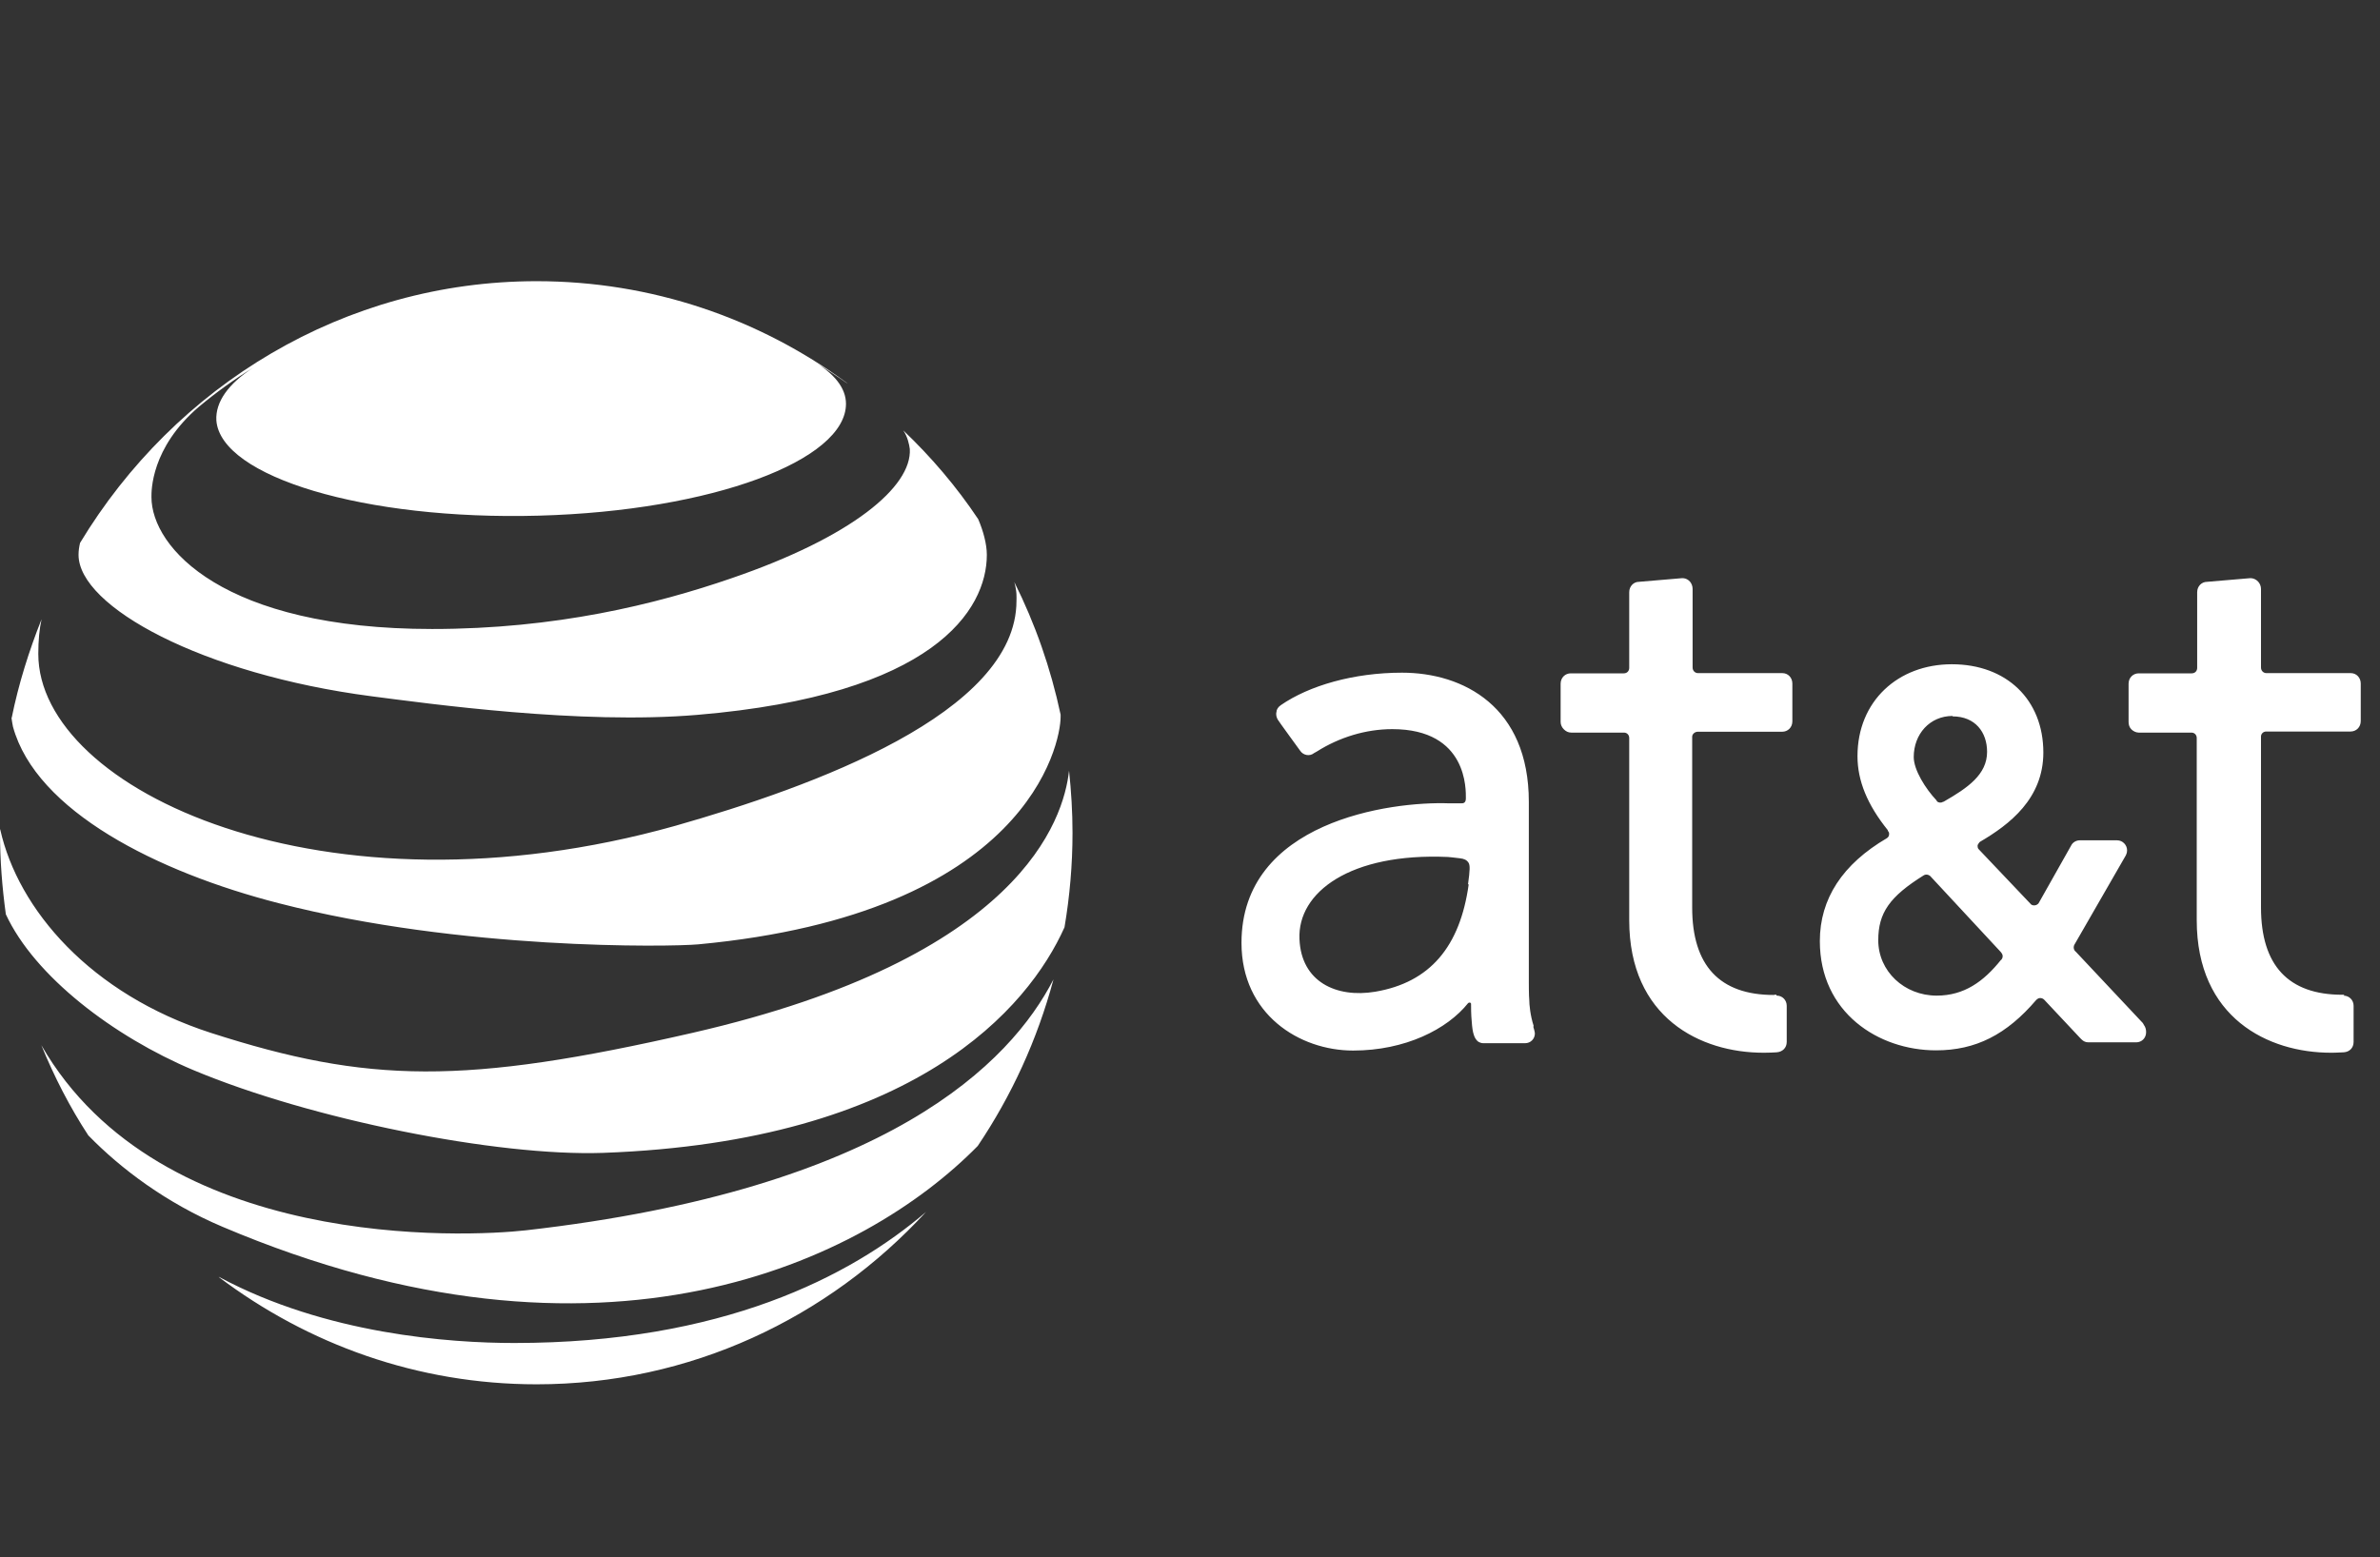 <svg xmlns="http://www.w3.org/2000/svg" width="110" height="72"><rect width="100%" height="100%" fill="#333333" stroke="none"/><path fill="#fff" fill-rule="evenodd" d="M99.04 47.3l-3.1-3.3c-.1-.07-.13-.23-.05-.35l2.36-4.1c.06-.12.06-.2.06-.24 0-.24-.2-.46-.46-.46h-1.73c-.17 0-.33.1-.4.25l-1.5 2.66c-.08.1-.23.13-.34.06l-2.43-2.56c-.04-.04-.05-.1-.05-.15 0-.05.03-.1.08-.16l.03-.03c1.37-.8 2.93-2 2.93-4.13 0-2.44-1.7-4.08-4.23-4.08-2.48 0-4.36 1.7-4.36 4.25 0 1.13.45 2.24 1.4 3.42v.03c.05.05.07.1.06.17 0 .07-.04.13-.1.17-2.05 1.2-3.1 2.8-3.1 4.76 0 3.3 2.7 5.05 5.37 5.05 1.83 0 3.26-.72 4.64-2.34l.03-.02c.08-.08.23-.08.33.02l1.67 1.78.05.05c.1.1.2.14.33.14h2.2c.26 0 .46-.2.46-.47 0-.12-.03-.24-.1-.33zm-8.8-14.18c1.06 0 1.6.74 1.6 1.64 0 1.05-.9 1.67-2 2.3l-.06.02c-.08.05-.2.03-.26-.04L89.5 37c-.5-.53-1.05-1.4-1.05-2 0-1.06.74-1.9 1.8-1.9zm2.24 11.26c-.8 1-1.7 1.65-2.97 1.65-1.5 0-2.7-1.13-2.7-2.56 0-1.27.53-2.02 2.1-3 .1-.06.22-.04.3.03l3.25 3.5c.06.07.1.13.1.2s-.02.12-.07.18zm-10.4 1.6l-.1.02c-2.5 0-3.77-1.36-3.77-4.04v-7.9c0-.12.12-.23.26-.23h3.9c.26 0 .47-.2.47-.48V31.6c0-.27-.2-.48-.46-.48h-3.9c-.13 0-.25-.1-.25-.26v-3.63c0-.26-.18-.48-.44-.5h-.05l-2 .17c-.23 0-.44.2-.44.48v3.5c0 .14-.1.25-.25.25H72.6c-.26 0-.47.2-.47.48v1.77c0 .13.06.25.15.34s.2.15.34.15h2.44c.13 0 .24.1.24.25v8.42c0 4.52 3.3 6.13 6.2 6.13 0 0 .36 0 .62-.02s.46-.2.46-.48V46.5c0-.26-.2-.47-.46-.47zm-11.2 1.44c-.15-.46-.2-.97-.2-1.2-.02-.15-.02-.8-.02-.8v-8.35c0-4.4-3.03-5.97-5.86-5.97-2.24 0-4.3.6-5.6 1.5-.12.08-.2.2-.2.3-.04.14 0 .26.05.36 0 .02 1.05 1.46 1.05 1.46.14.2.43.26.63.1l.14-.08c1.03-.65 2.25-1.03 3.48-1.03 3.5 0 3.4 2.83 3.4 3.2 0 .2-.1.24-.24.23h-.53c-2.72-.1-9.6.84-9.6 6.45 0 3.3 2.67 4.98 5.16 4.98 2.4 0 4.35-.98 5.32-2.2.02 0 .04-.02.06-.02.04 0 .07.03.07.06 0 .16 0 .5.03.8.02.3.05.5.1.64.04.13.12.27.24.33.06.03.12.05.2.05h1.93c.25 0 .45-.2.45-.45 0-.08-.07-.3-.07-.3zm-3-6.53c-.4 2.87-1.78 4.53-4.32 4.96-1.8.3-3.42-.46-3.5-2.43-.1-2.17 2.35-4 6.86-3.8 0 0 .33.03.55.06.2.02.32.08.4.2s.07.35-.02 1zm40.48 5.1h-.1c-2.5 0-3.76-1.36-3.76-4.04v-7.9c0-.12.1-.23.24-.23h3.9c.26 0 .47-.2.47-.48V31.6c0-.27-.2-.48-.46-.48h-3.9c-.13 0-.25-.1-.25-.26v-3.63c0-.26-.2-.48-.46-.5H104l-2 .17c-.24 0-.45.2-.45.48v3.5c0 .14-.1.25-.25.25h-2.45c-.26 0-.47.2-.47.48v1.77c0 .13.04.25.13.34s.22.15.34.15h2.44c.13 0 .24.1.24.25v8.42c0 4.52 3.3 6.13 6.2 6.13 0 0 .34 0 .6-.02.26-.02.45-.2.45-.48V46.5c0-.26-.2-.47-.47-.47zM0 38.34v.15c0 1.28.1 2.54.27 3.78 1.33 2.87 4.98 5.65 8.66 7.2 5.43 2.28 14.05 4 18.94 3.83 14.4-.52 19.66-6.7 21.33-10.43.24-1.42.37-2.88.37-4.37 0-.97-.06-1.92-.16-2.87-.25 2.27-2.23 8.64-17.4 12.12-10.56 2.42-15 2.34-22.27 0-5.56-1.8-8.9-5.7-9.73-9.4zm.54-5.15c.32-1.58.8-3.1 1.38-4.56-.1.46-.15.98-.15 1.6 0 6.3 13.23 12.5 29.44 7.95 6.32-1.8 15.77-5.2 15.77-10.4 0-.16.03-.4-.1-.87.96 1.92 1.68 3.97 2.14 6.13v.1c0 1.27-1.54 9.1-16.75 10.52-1.32.12-10.98.27-19.38-1.9C7.27 40.32 1.67 37.5.6 33.6c-.03-.14-.05-.28-.07-.42zm3.54 19.3c-.85-1.3-1.57-2.7-2.17-4.17 5.5 9.56 19.65 8.87 22.4 8.56 16.72-1.9 22.4-7.75 24.38-11.6-.75 2.8-1.94 5.38-3.5 7.7-5.25 5.35-17.32 11.2-34.9 3.74-2.6-1.1-4.7-2.68-6.2-4.22zm6.03 6.55C14.23 62.15 19.3 64 24.8 64c7.1 0 13.48-3.06 18-7.97-3.5 3-9.45 6.06-19.03 6.06-2.98 0-8.7-.4-13.64-3.05zm29-41.36C35.08 14.73 30.13 13 24.8 13c-8.9 0-16.72 4.84-21.1 12.1-.04.17-.07.35-.07.55 0 2.4 5.73 5.52 13.54 6.54 2.64.34 9.64 1.32 15.06.86 10.94-.92 13.38-4.85 13.38-7.4 0-.5-.17-1.12-.4-1.65-1-1.5-2.17-2.87-3.46-4.1.2.3.27.64.3.86.1 1.74-2.67 4.07-8.26 5.98-3.48 1.2-8.1 2.34-13.82 2.34-9.64 0-12.97-3.76-12.97-6.1 0-.26-.04-2.27 2.2-4.18.78-.65 1.62-1.26 2.5-1.8-1.14.74-1.75 1.58-1.7 2.44.2 2.6 6.85 4.62 14.9 4.4s14.2-2.57 14.2-5.17c0-.74-.55-1.4-1.5-1.97.54.33 1.07.68 1.58 1.04z"/></svg>